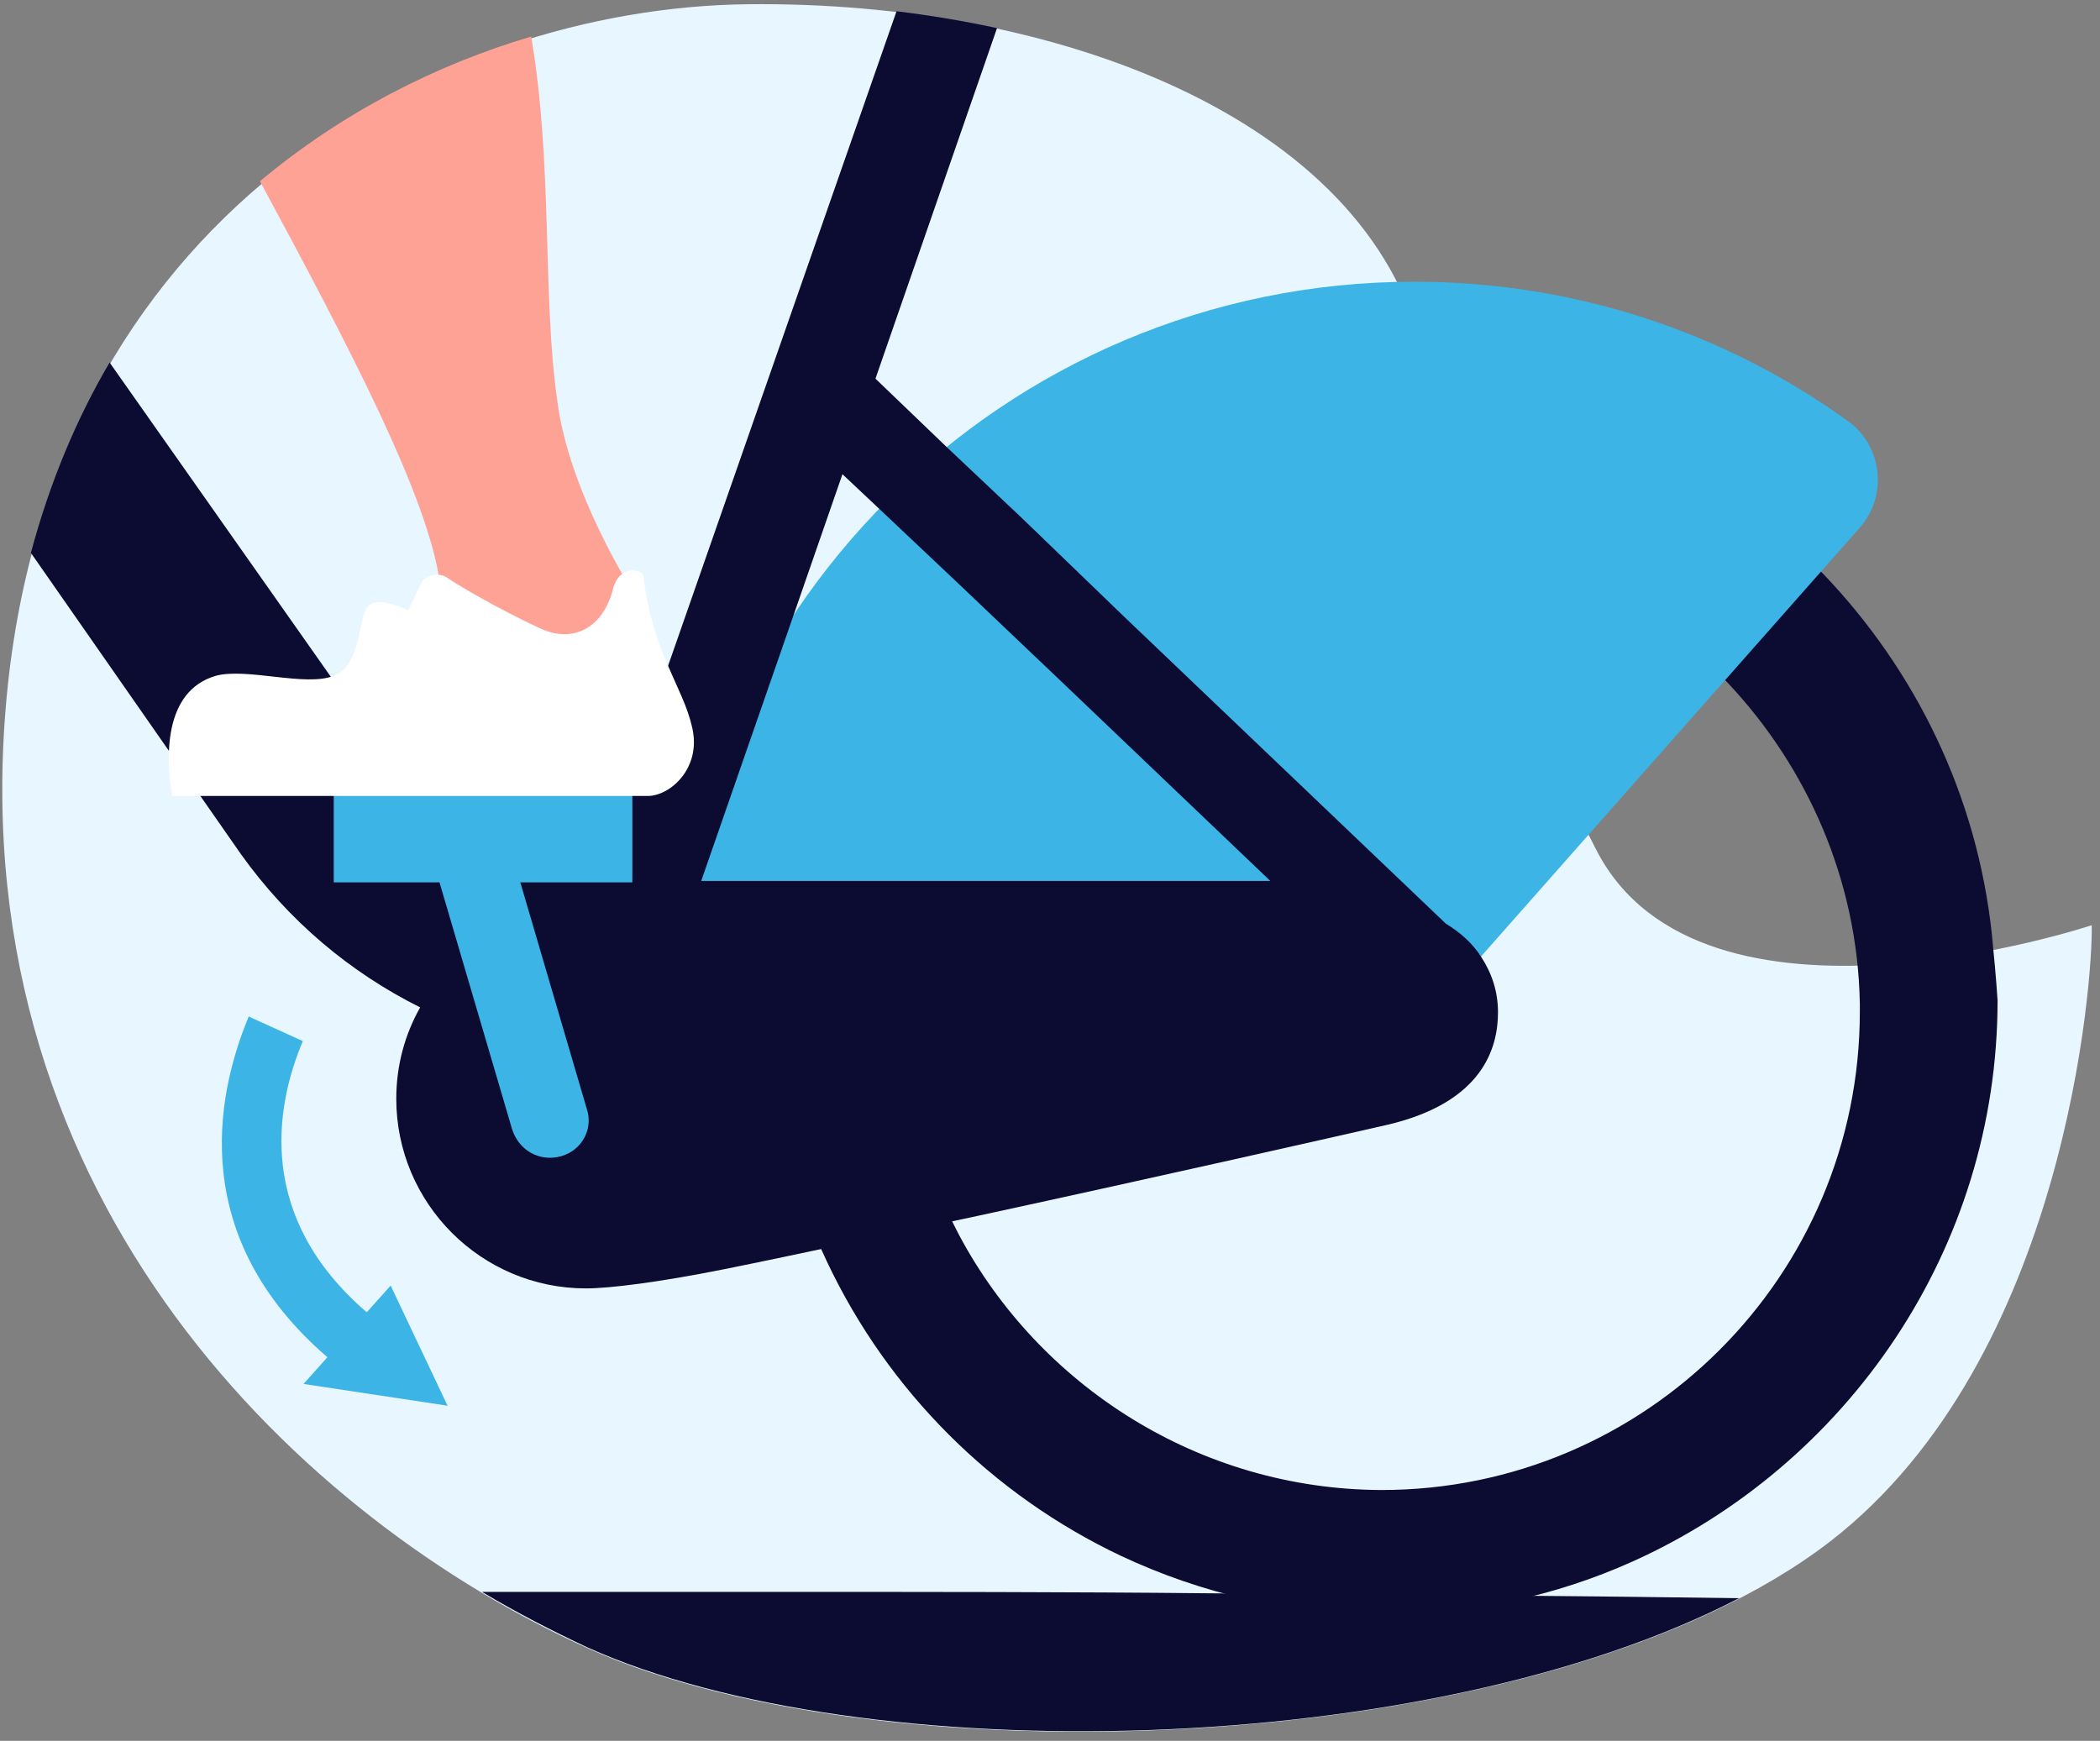<svg width="158" height="131" viewBox="0 0 158 131" fill="none" xmlns="http://www.w3.org/2000/svg">
<rect x="0" y="0" width="158" height="131" fill="#808080" stroke="none"/>
<path d="M137.711 115.986C116.83 132.11 67.19 134.383 44.194 124.021C22.995 114.453 -2.644 90.664 0.422 53.342C3.488 16.019 33.04 0.583 56.247 0.319C79.455 0.054 102.768 8.883 106.997 26.328C111.226 43.773 112.178 48.531 120.107 63.967C128.037 79.404 157.377 69.624 157.377 69.624C157.483 73.43 155.527 102.188 137.711 115.986Z" fill="#E7F6FF"/>
<path d="M56.987 119.792C49.956 119.792 43.031 119.792 36.264 119.792C38.908 121.378 41.604 122.753 44.194 123.968C64.97 133.325 107.42 132.427 130.839 120.268C119.896 120.109 106.68 120.004 90.926 119.898C80.776 119.792 69.516 119.792 56.987 119.792Z" fill="#0C0B31"/>
<path d="M149.87 70.364C148.76 59.844 144.108 50.434 137.182 43.192C128.777 34.522 117.041 29.077 104.036 29.077C99.596 29.077 95.367 29.711 91.243 30.927C85.481 32.619 80.142 35.368 75.49 38.962C73.587 40.443 71.842 42.029 70.256 43.773C64.335 50.117 60.159 58.152 58.573 66.981C58.044 69.677 57.833 72.373 57.833 75.227C57.833 76.179 57.833 77.183 57.886 78.135C58.256 84.109 59.789 89.818 62.221 94.946C66.82 104.673 74.644 112.497 84.371 117.096C90.345 119.898 97.005 121.484 104.036 121.484C110.697 121.484 117.041 120.109 122.803 117.519C138.927 110.277 150.293 94.047 150.293 75.28C150.187 73.641 150.029 71.95 149.87 70.364ZM72.159 92.937C69.833 88.496 68.353 83.527 67.983 78.241C67.93 77.501 67.93 76.76 67.93 76.073C67.93 73.007 68.3 69.994 69.04 67.139C70.573 61.06 73.692 55.668 77.869 51.28C79.56 49.535 81.358 48.002 83.367 46.628C87.966 43.403 93.358 41.236 99.12 40.443C100.653 40.231 102.239 40.126 103.931 40.126C114.134 40.126 123.438 44.46 129.993 51.386C135.967 57.729 139.773 66.24 139.931 75.545C139.931 75.756 139.931 75.968 139.931 76.126C139.931 96.003 123.808 112.127 103.931 112.127C90.186 112.074 78.186 104.25 72.159 92.937Z" fill="#0C0B31"/>
<path d="M139.086 31.72C141.623 33.57 142.046 37.324 139.931 39.703L106.785 77.236H50.379C50.379 46.311 75.49 21.2 106.415 21.2C118.627 21.2 129.94 25.112 139.086 31.72Z" fill="#3CB4E5"/>
<path d="M31.612 75.809C30.449 77.871 29.815 80.197 29.815 82.681C29.815 90.558 36.212 96.955 44.088 96.955C45.886 96.955 49.639 96.479 54.397 95.527C57.304 94.946 60.529 94.259 64.018 93.519C67.137 92.884 70.468 92.144 73.745 91.457C87.173 88.549 100.706 85.483 104.407 84.637C111.596 82.946 112.706 78.822 112.706 76.179C112.706 74.593 112.231 73.219 111.438 72.003C110.803 70.998 109.852 70.152 108.794 69.518L84.53 46.363L76.917 39.015L71.208 33.623L65.868 28.495L75.014 2.116C72.582 1.587 70.045 1.164 67.454 0.847L44.67 66.135C38.326 65.448 32.564 62.011 28.969 56.725L8.246 27.279C5.762 31.509 3.753 36.266 2.325 41.606L18.132 64.284C21.727 69.307 26.326 73.166 31.612 75.809ZM59.736 46.205L63.384 35.685L66.08 38.222L71.789 43.614L79.349 50.804L95.578 66.293C95.367 66.293 95.208 66.293 94.997 66.293H52.758L59.736 46.205Z" fill="#0C0B31"/>
<path d="M25.322 100.602L26.696 99.175L25.322 100.602Z" fill="#3CB4E5"/>
<path d="M26.696 99.175L25.322 100.602L26.696 99.175Z" fill="#3CB4E5"/>
<path d="M44.511 49.641L47.736 44.725C47.736 44.725 42.767 37.059 41.921 30.081C40.811 22.416 41.603 12.266 39.965 2.75C32.828 4.865 25.744 8.46 19.559 13.64C26.431 26.381 32.194 37.429 33.092 43.826C33.727 48.901 44.511 49.641 44.511 49.641Z" fill="#FFA296"/>
<path d="M47.577 59.844H25.11V66.399H47.577V59.844Z" fill="#3CB4E5"/>
<path d="M42.185 87.016C40.599 87.439 39.066 86.593 38.538 85.007L31.295 60.373L36.899 58.734L44.141 83.421C44.67 84.954 43.771 86.593 42.185 87.016Z" fill="#3CB4E5"/>
<path d="M42.873 84.479C43.031 83.421 42.027 82.576 40.969 82.893C40.494 83.051 40.124 83.527 40.071 84.056C39.912 85.113 40.917 85.959 41.974 85.642C42.45 85.377 42.82 84.954 42.873 84.479Z" fill="#3CB4E5"/>
<path d="M22.837 104.144L24.634 102.135C14.273 93.201 16.123 82.734 18.713 76.496L22.784 78.346C20.669 83.368 19.295 91.615 27.595 98.752L29.392 96.743L33.674 105.783L22.837 104.144Z" fill="#3CB4E5"/>
<path d="M31.612 44.037L30.713 45.941C30.713 45.941 28.387 44.725 27.647 45.676C26.907 46.628 27.224 50.011 25.11 50.857C22.995 51.703 18.555 50.222 16.229 50.857C12.264 52.02 12.475 57.095 12.951 59.897H48.74C50.432 59.897 52.811 57.782 52.071 54.716C51.383 51.65 49.11 49.165 48.423 43.403C48.37 42.822 46.573 42.399 46.097 44.407C45.304 47.368 43.031 48.372 40.705 47.315C39.278 46.681 35.577 44.778 33.621 43.456C32.934 43.033 31.929 43.244 31.612 44.037Z" fill="white"/>
</svg>
